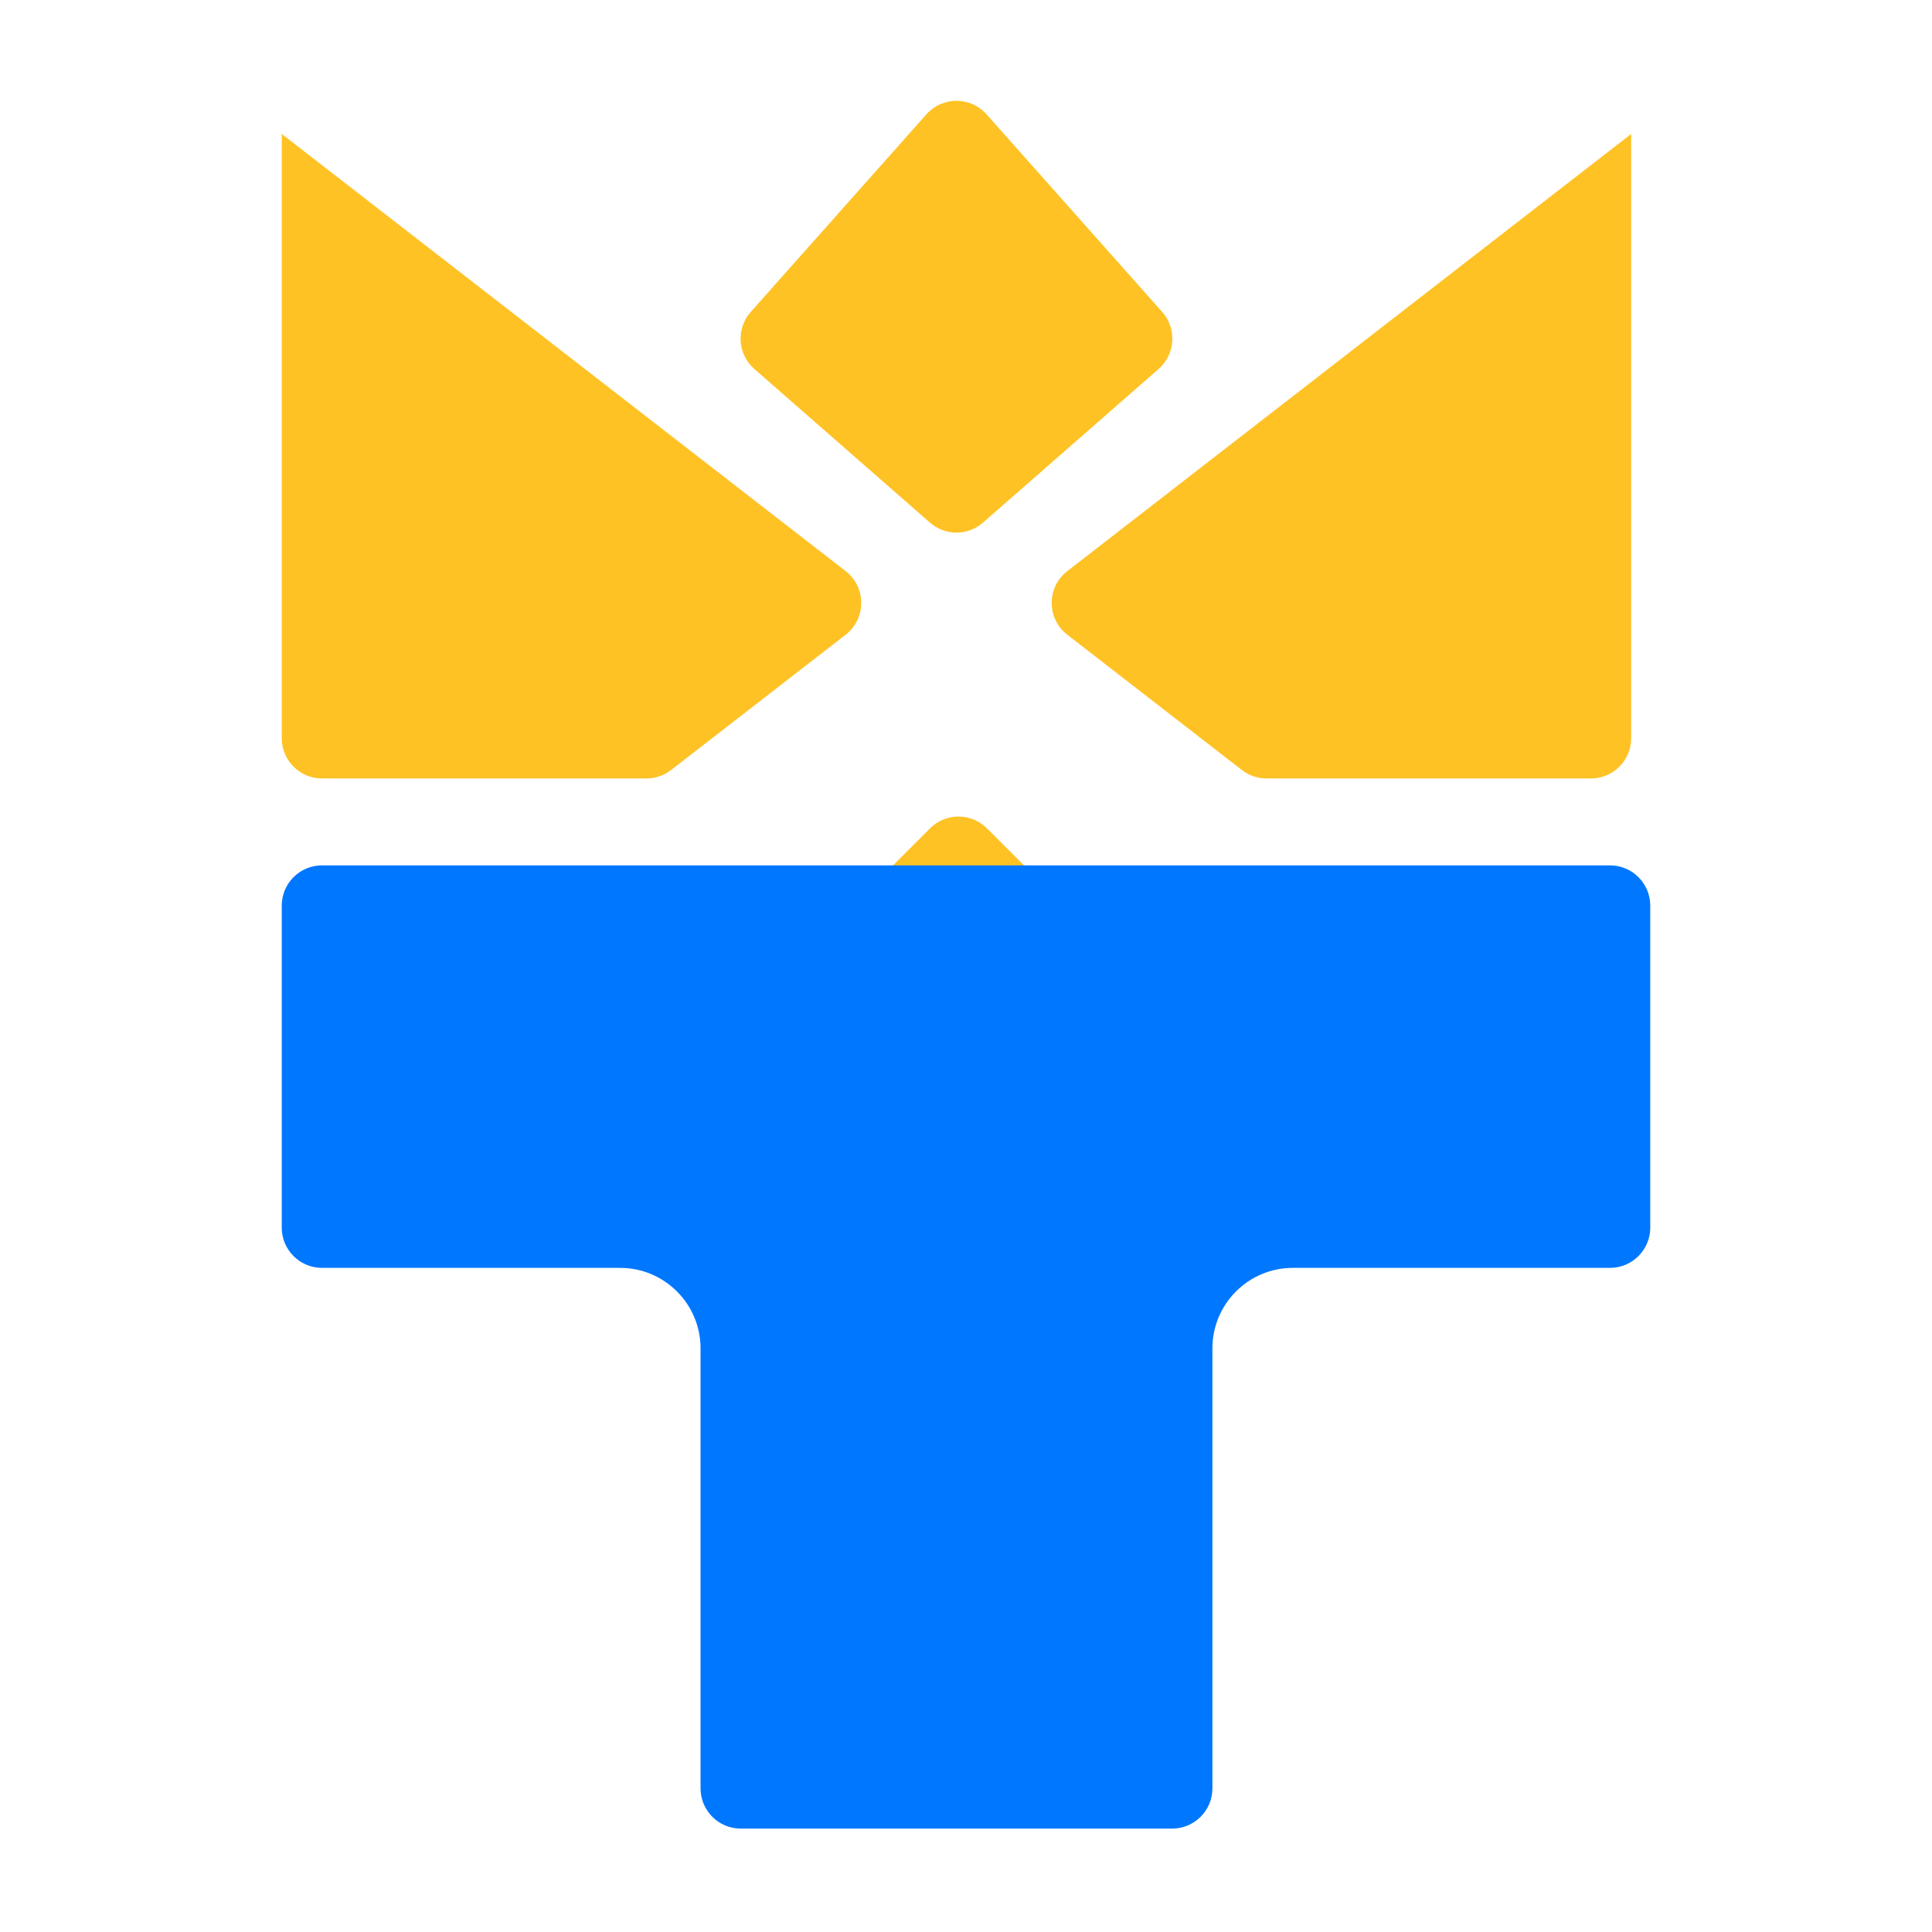 <svg width="48" height="48" viewBox="0 0 48 48" fill="none" xmlns="http://www.w3.org/2000/svg">
<path d="M16.06 19.341H8C7.448 19.341 7 18.893 7 18.341V3.328L21.01 14.189C21.526 14.589 21.526 15.369 21.01 15.77L16.673 19.131C16.497 19.267 16.282 19.341 16.06 19.341Z" fill="#FFC225"/>
<path d="M31.466 19.341H39.526C40.079 19.341 40.526 18.893 40.526 18.341V3.328L26.517 14.189C26 14.589 26 15.369 26.517 15.77L30.854 19.131C31.029 19.267 31.244 19.341 31.466 19.341Z" fill="#FFC225"/>
<g filter="url(#filter0_d_25_160)">
<path d="M22.002 17.684L23.106 16.58C23.497 16.19 24.13 16.19 24.52 16.58L25.625 17.684C26.255 18.314 25.809 19.392 24.918 19.392H22.709C21.818 19.392 21.372 18.314 22.002 17.684Z" fill="#FFC225"/>
</g>
<path d="M18.741 9.167L23.105 12.985C23.482 13.315 24.044 13.315 24.422 12.985L28.785 9.167C29.203 8.801 29.243 8.165 28.874 7.75L24.511 2.841C24.113 2.393 23.413 2.393 23.016 2.841L18.652 7.75C18.283 8.165 18.323 8.801 18.741 9.167Z" fill="#FFC225"/>
<path fill-rule="evenodd" clip-rule="evenodd" d="M8 21.5C7.448 21.5 7 21.948 7 22.5V30.5C7 31.052 7.448 31.5 8 31.5H15.405C16.509 31.5 17.405 32.395 17.405 33.5V44.431C17.405 44.983 17.852 45.431 18.405 45.431H29.122C29.674 45.431 30.122 44.983 30.122 44.431V33.5C30.122 32.395 31.017 31.5 32.122 31.5H40C40.552 31.5 41 31.052 41 30.5V22.5C41 21.948 40.552 21.5 40 21.5H8Z" fill="#0077FF"/>
<defs>
<filter id="filter0_d_25_160" x="17.707" y="16.287" width="12.213" height="11.104" filterUnits="userSpaceOnUse" color-interpolation-filters="sRGB">
<feFlood flood-opacity="0" result="BackgroundImageFix"/>
<feColorMatrix in="SourceAlpha" type="matrix" values="0 0 0 0 0 0 0 0 0 0 0 0 0 0 0 0 0 0 127 0" result="hardAlpha"/>
<feOffset dy="4"/>
<feGaussianBlur stdDeviation="2"/>
<feComposite in2="hardAlpha" operator="out"/>
<feColorMatrix type="matrix" values="0 0 0 0 0 0 0 0 0 0 0 0 0 0 0 0 0 0 0.25 0"/>
<feBlend mode="normal" in2="BackgroundImageFix" result="effect1_dropShadow_25_160"/>
<feBlend mode="normal" in="SourceGraphic" in2="effect1_dropShadow_25_160" result="shape"/>
</filter>
</defs>
</svg>
